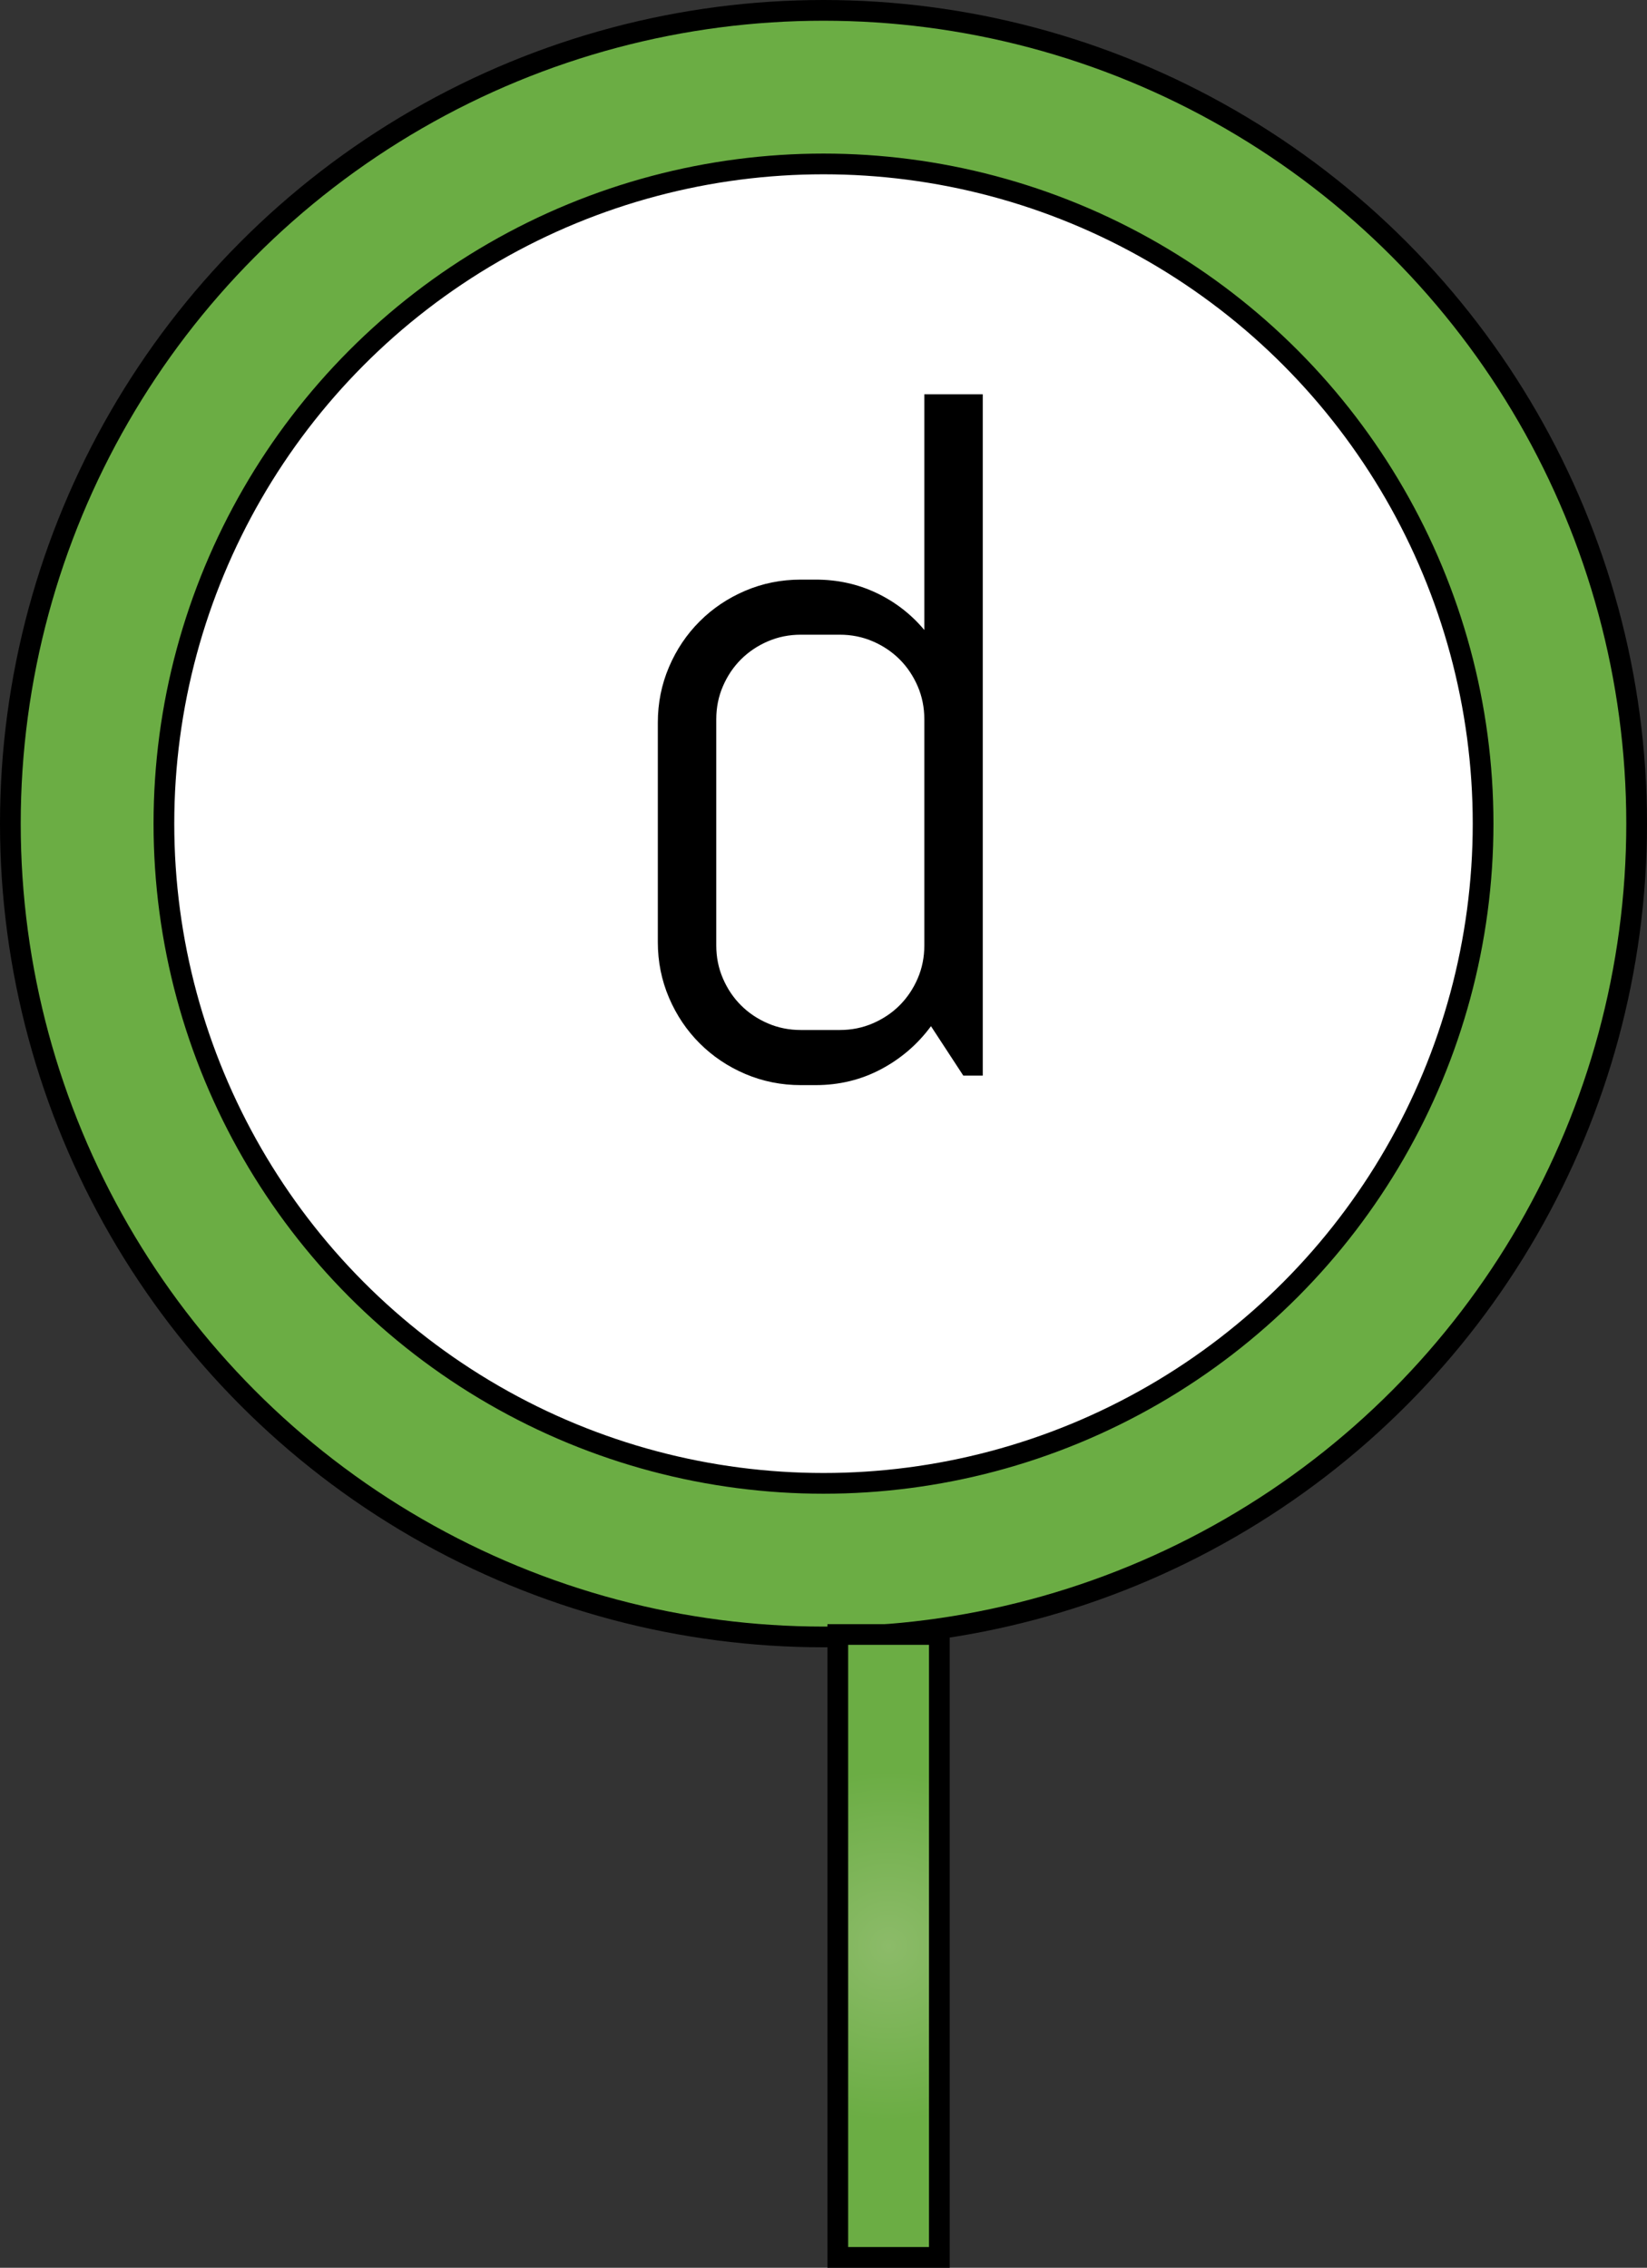 <?xml version="1.0" encoding="utf-8"?>
<!-- Generator: Adobe Illustrator 17.0.0, SVG Export Plug-In . SVG Version: 6.00 Build 0)  -->
<!DOCTYPE svg PUBLIC "-//W3C//DTD SVG 1.1//EN" "http://www.w3.org/Graphics/SVG/1.1/DTD/svg11.dtd">
<svg version="1.1" id="Capa_1" xmlns:x="http://ns.adobe.com/Extensibility/1.0/" xmlns:i="http://ns.adobe.com/AdobeIllustrator/10.0/" xmlns:graph="http://ns.adobe.com/Graphs/1.0/"
	 xmlns="http://www.w3.org/2000/svg" xmlns:xlink="http://www.w3.org/1999/xlink" x="0px" y="0px" width="79.502px"
	 height="109.447px" viewBox="0 0 79.502 109.447" style="enable-background:new 0 0 79.502 109.447;" xml:space="preserve">
<rect x="0" y="0" width="79.502" height="109.447" fill="#333333" stroke="none"/>
<style type="text/css">
	.Sombra_x0020_paralela{fill:none;}
	.Esquinas_x0020_redondeadas_x0020_2_x0020_pt_x002E_{fill:#FFFFFF;stroke:#1E120D;stroke-miterlimit:10;}
	.Reflejo_x0020_vivo_x0020_X{fill:none;}
	.Bisel_x0020_suave{fill:url(#SVGID_1_);}
	.Atardecer{fill:#FFFFFF;}
	.Follaje_GS{fill:#FFE100;}
	.Pompadour_GS{fill-rule:evenodd;clip-rule:evenodd;fill:#66B0E0;}
	.st0{fill:#FFFFFF;stroke:#000000;stroke-miterlimit:10;}
	.st1{fill:url(#SVGID_2_);stroke:#000000;stroke-miterlimit:10;}
	.st2{fill:#FFFFFF;}
	.st3{fill:url(#SVGID_3_);stroke:#000000;stroke-miterlimit:10;}
	.st4{fill:url(#SVGID_4_);stroke:#000000;stroke-miterlimit:10;}
	.st5{fill:url(#SVGID_5_);stroke:#000000;stroke-miterlimit:10;}
	.st6{fill:url(#SVGID_6_);stroke:#000000;stroke-miterlimit:10;}
	.st7{fill:url(#SVGID_7_);stroke:#000000;stroke-miterlimit:10;}
	.st8{fill:url(#SVGID_8_);stroke:#000000;stroke-miterlimit:10;}
	.st9{fill:url(#SVGID_9_);stroke:#000000;stroke-miterlimit:10;}
	.st10{fill:url(#SVGID_10_);stroke:#000000;stroke-miterlimit:10;}
	.st11{fill:url(#SVGID_11_);stroke:#000000;stroke-miterlimit:10;}
	.st12{fill:url(#SVGID_12_);stroke:#000000;stroke-miterlimit:10;}
	.st13{fill:url(#SVGID_13_);stroke:#000000;stroke-miterlimit:10;}
	.st14{fill:url(#SVGID_14_);stroke:#000000;stroke-miterlimit:10;}
	.st15{fill:url(#SVGID_15_);stroke:#000000;stroke-miterlimit:10;}
	.st16{fill:url(#SVGID_16_);stroke:#000000;stroke-miterlimit:10;}
	.st17{fill:url(#SVGID_17_);stroke:#000000;stroke-miterlimit:10;}
	.st18{fill:url(#SVGID_18_);stroke:#000000;stroke-miterlimit:10;}
	.st19{fill:url(#SVGID_19_);stroke:#000000;stroke-miterlimit:10;}
	.st20{fill:url(#SVGID_20_);stroke:#000000;stroke-miterlimit:10;}
	.st21{fill:url(#SVGID_21_);stroke:#000000;stroke-miterlimit:10;}
	.st22{fill:url(#SVGID_22_);stroke:#000000;stroke-miterlimit:10;}
	.st23{fill:url(#SVGID_23_);stroke:#000000;stroke-miterlimit:10;}
	.st24{fill:url(#SVGID_24_);stroke:#000000;stroke-miterlimit:10;}
	.st25{fill:url(#SVGID_25_);stroke:#000000;stroke-miterlimit:10;}
	.st26{fill:url(#SVGID_26_);stroke:#000000;stroke-miterlimit:10;}
	.st27{fill:url(#SVGID_27_);stroke:#000000;stroke-miterlimit:10;}
	.st28{fill:url(#SVGID_28_);stroke:#000000;stroke-miterlimit:10;}
	.st29{fill:url(#SVGID_29_);stroke:#000000;stroke-miterlimit:10;}
	.st30{fill:url(#SVGID_30_);stroke:#000000;stroke-miterlimit:10;}
	.st31{fill:url(#SVGID_31_);stroke:#000000;stroke-miterlimit:10;}
	.st32{fill:url(#SVGID_32_);stroke:#000000;stroke-miterlimit:10;}
	.st33{fill:url(#SVGID_33_);stroke:#000000;stroke-miterlimit:10;}
	.st34{fill:url(#SVGID_34_);stroke:#000000;stroke-miterlimit:10;}
</style>
<linearGradient id="SVGID_1_" gradientUnits="userSpaceOnUse" x1="-335.138" y1="-126.819" x2="-334.431" y2="-126.112">
	<stop  offset="0" style="stop-color:#E8EAED"/>
	<stop  offset="0.173" style="stop-color:#E4E6E9"/>
	<stop  offset="0.351" style="stop-color:#D8DADD"/>
	<stop  offset="0.531" style="stop-color:#C3C6C8"/>
	<stop  offset="0.712" style="stop-color:#A7AAAB"/>
	<stop  offset="0.892" style="stop-color:#828787"/>
	<stop  offset="1" style="stop-color:#696E6D"/>
</linearGradient>
<g>
	<g>
		<radialGradient id="SVGID_2_" cx="39.751" cy="39.751" r="39.251" gradientUnits="userSpaceOnUse">
			<stop  offset="0" style="stop-color:#8CBB69"/>
			<stop  offset="0.784" style="stop-color:#6BAD44"/>
		</radialGradient>
		<circle class="st1" cx="39.751" cy="39.751" r="39.251"/>
		<circle class="st0" cx="39.751" cy="39.751" r="31.839"/>
	</g>
	<g>
		<g>
			<path d="M46.499,51.911l-1.56-2.385c-0.642,0.871-1.444,1.563-2.407,2.075s-2.018,0.769-3.164,0.769h-0.711
				c-0.948,0-1.843-0.181-2.684-0.539c-0.841-0.359-1.574-0.853-2.201-1.479c-0.627-0.626-1.12-1.36-1.479-2.201
				c-0.359-0.84-0.539-1.734-0.539-2.683V34.874c0-0.947,0.18-1.842,0.539-2.683c0.358-0.841,0.852-1.574,1.479-2.201
				s1.36-1.12,2.201-1.479c0.841-0.358,1.735-0.538,2.684-0.538h0.711c1.055,0,2.032,0.214,2.935,0.642
				c0.901,0.428,1.674,1.024,2.315,1.789V19.029h2.821v32.882H46.499z M44.618,34.714c0-0.565-0.106-1.097-0.32-1.594
				c-0.215-0.497-0.505-0.929-0.871-1.296c-0.367-0.366-0.8-0.657-1.296-0.871c-0.497-0.214-1.028-0.321-1.594-0.321h-1.88
				c-0.566,0-1.098,0.107-1.594,0.321c-0.497,0.214-0.929,0.505-1.296,0.871c-0.367,0.367-0.657,0.799-0.871,1.296
				c-0.215,0.497-0.321,1.028-0.321,1.594v10.914c0,0.566,0.106,1.098,0.321,1.594c0.214,0.497,0.504,0.929,0.871,1.296
				s0.799,0.657,1.296,0.871c0.496,0.215,1.027,0.321,1.594,0.321h1.88c0.565,0,1.097-0.106,1.594-0.321
				c0.496-0.214,0.929-0.504,1.296-0.871c0.366-0.367,0.656-0.799,0.871-1.296c0.214-0.496,0.32-1.027,0.32-1.594V34.714z"/>
		</g>
	</g>
	<radialGradient id="SVGID_3_" cx="42.892" cy="93.916" r="10.769" gradientUnits="userSpaceOnUse">
		<stop  offset="0" style="stop-color:#8CBB69"/>
		<stop  offset="0.784" style="stop-color:#6BAD44"/>
	</radialGradient>
	<rect x="40.441" y="78.884" class="st3" width="4.902" height="30.063"/>
</g>
</svg>
